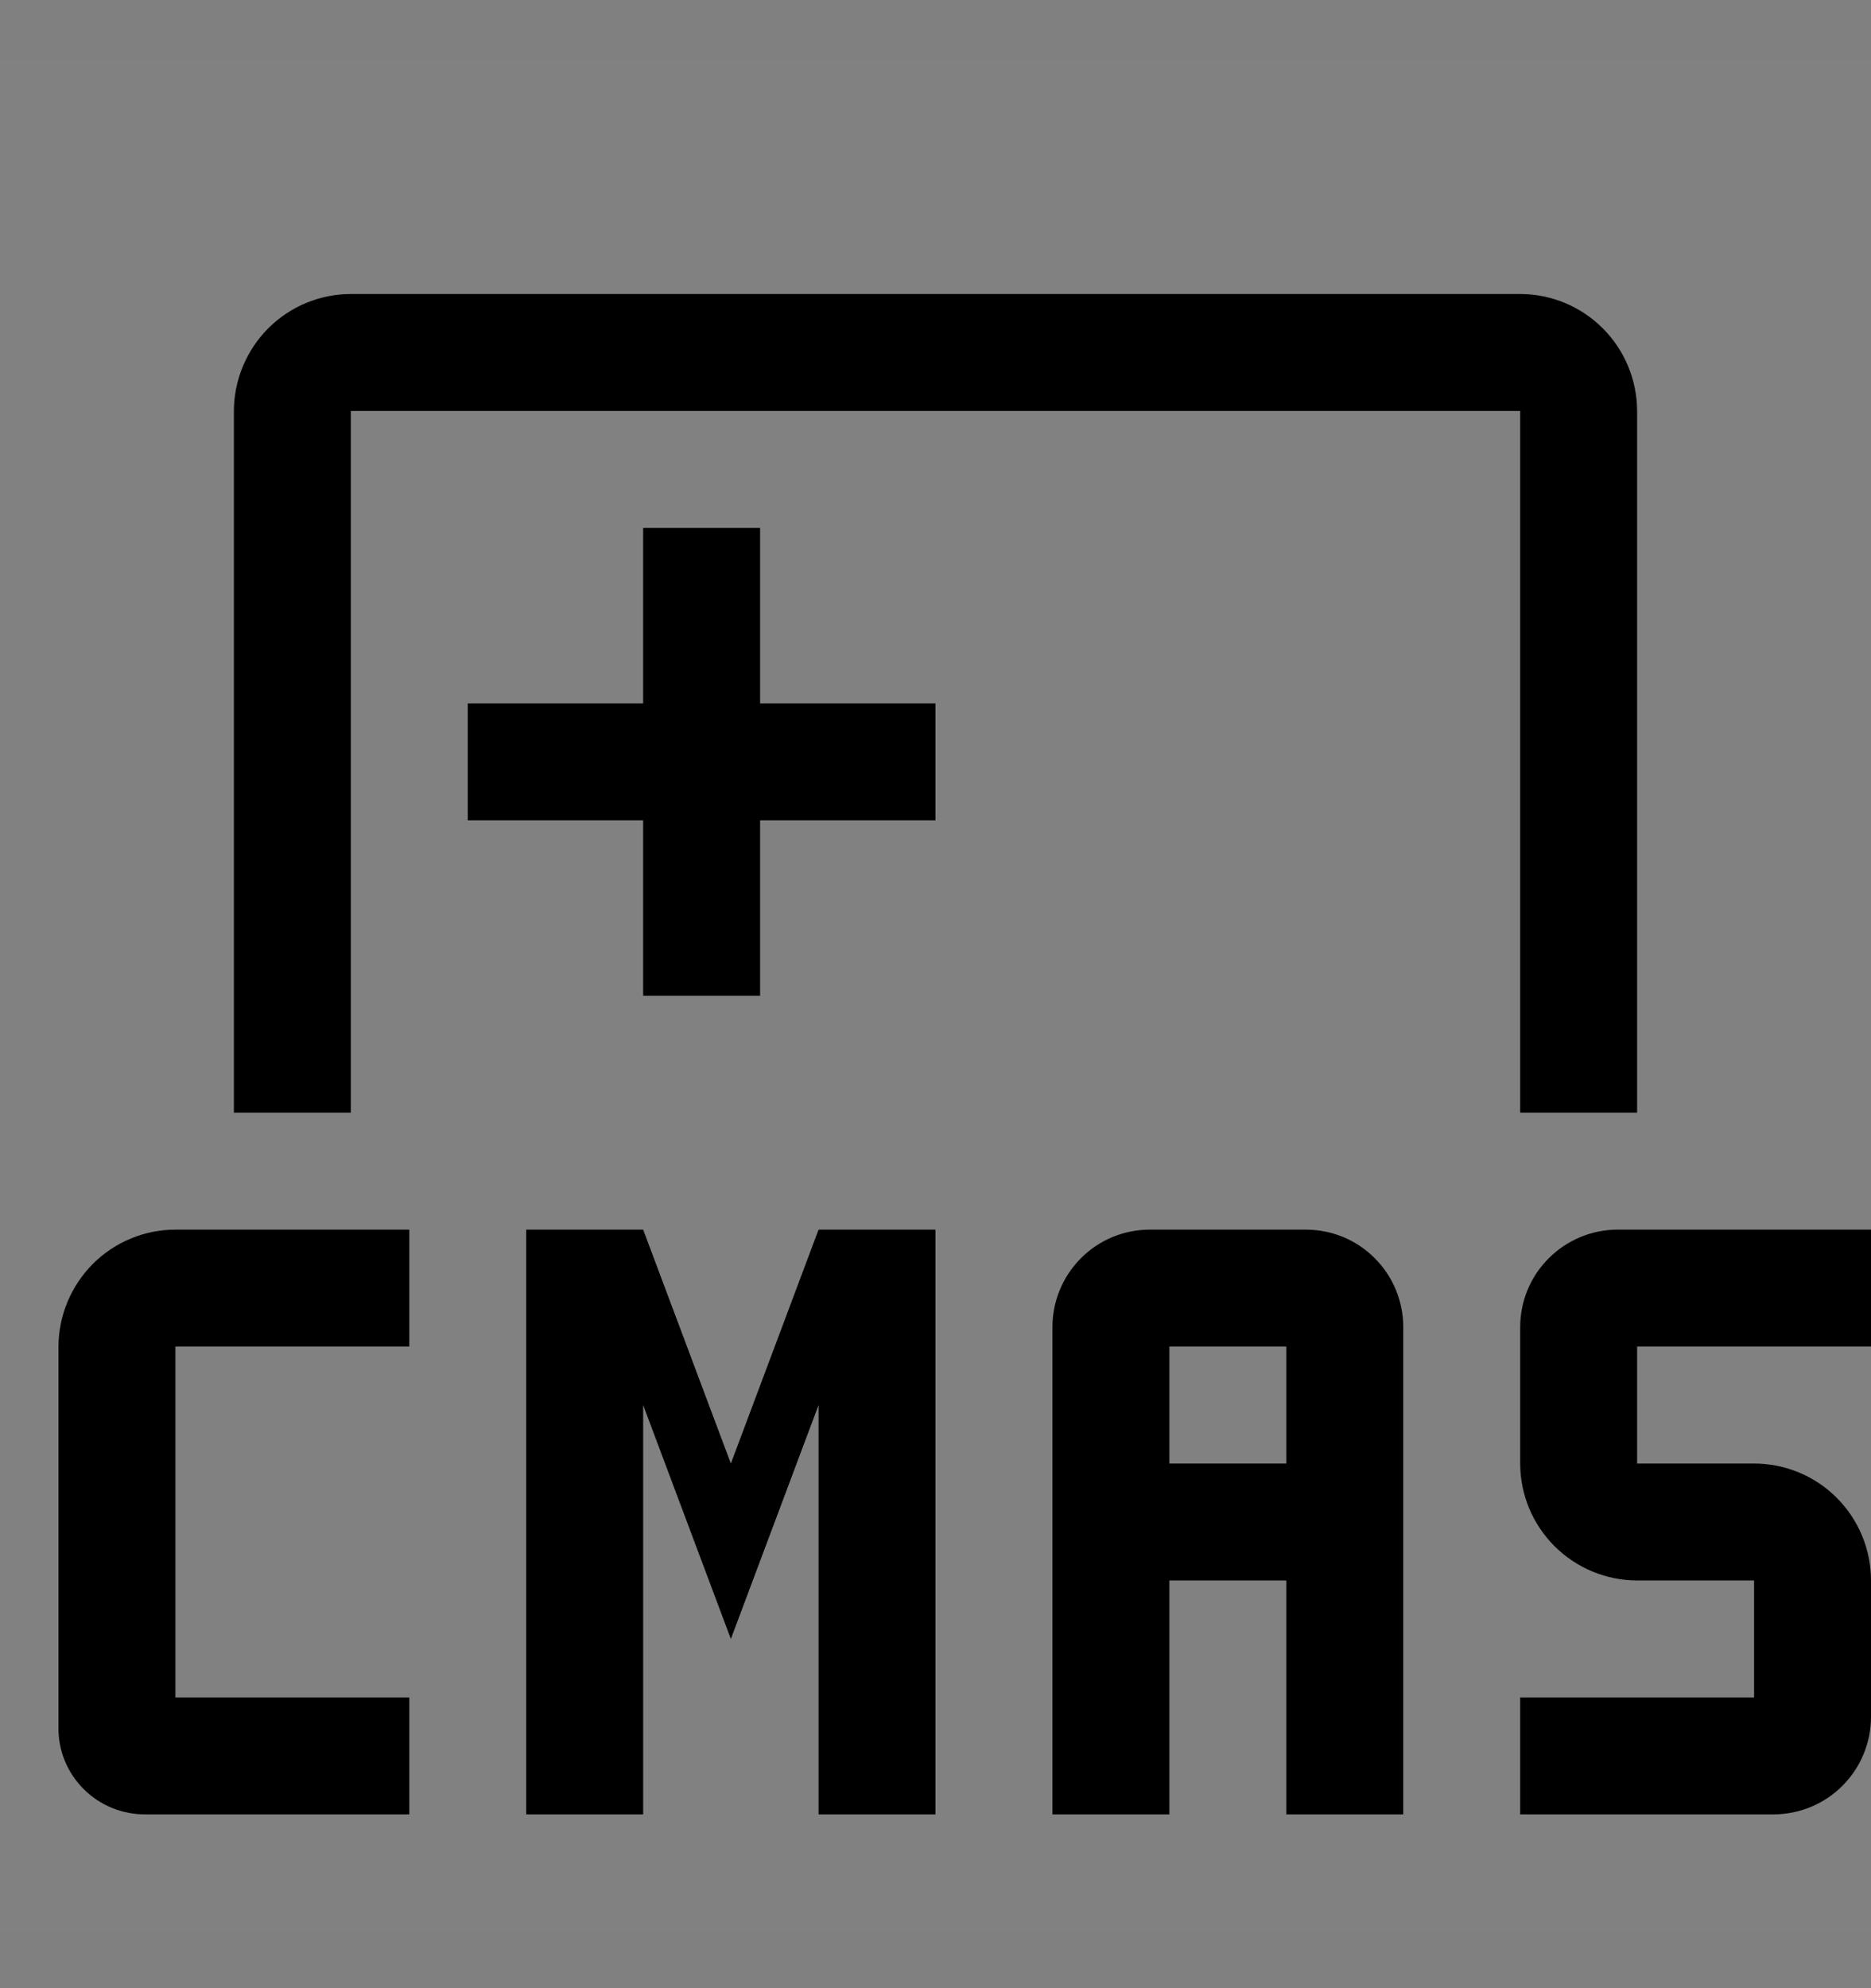 <svg viewBox="0 0 16 17" fill="none" xmlns="http://www.w3.org/2000/svg">
<rect x="0" y="0" width="16" height="17" fill="#808080" stroke="none"/>
<rect width="16" height="16" transform="translate(0 0.514)" fill="white" fill-opacity="0.01" style="mix-blend-mode:multiply"/>
<path d="M15.167 15.514H13V14.514H15V13.514H14C13.735 13.513 13.481 13.408 13.293 13.22C13.106 13.033 13 12.779 13 12.514V11.347C13 11.126 13.088 10.914 13.245 10.758C13.401 10.602 13.613 10.514 13.833 10.514H16V11.514H14V12.514H15C15.265 12.514 15.52 12.619 15.707 12.807C15.894 12.994 16 13.248 16 13.514V14.68C16 14.901 15.912 15.113 15.756 15.269C15.6 15.426 15.388 15.513 15.167 15.514Z" fill="currentColor"/>
<path d="M11.167 10.514H9.833C9.612 10.514 9.4 10.601 9.244 10.758C9.088 10.914 9 11.126 9 11.347V15.514H10V13.514H11V15.514H12V11.347C12 11.126 11.912 10.914 11.756 10.758C11.6 10.601 11.388 10.514 11.167 10.514ZM10 12.514V11.514H11V12.514H10Z" fill="currentColor"/>
<path d="M6.25 12.514L5.5 10.514H4.5V15.514H5.5V12.014L6.25 14.014L7 12.014V15.514H8V10.514H7L6.25 12.514Z" fill="currentColor"/>
<path d="M0.5 11.514V14.764C0.498 14.863 0.516 14.961 0.553 15.053C0.59 15.145 0.646 15.228 0.716 15.298C0.786 15.368 0.869 15.423 0.961 15.46C1.053 15.497 1.151 15.515 1.25 15.514H3.5V14.514H1.5V11.514H3.5V10.514H1.5C1.235 10.514 0.981 10.62 0.794 10.807C0.607 10.995 0.501 11.249 0.5 11.514Z" fill="currentColor"/>
<path d="M6.5 4.514H5.5V6.014H4V7.014H5.5V8.514H6.5V7.014H8V6.014H6.5V4.514Z" fill="currentColor"/>
<path d="M3 3.514H13V9.514H14V3.514C13.999 3.249 13.894 2.995 13.706 2.807C13.519 2.62 13.265 2.514 13 2.514H3C2.735 2.514 2.481 2.62 2.294 2.807C2.107 2.995 2.001 3.249 2 3.514V9.514H3V3.514Z" fill="currentColor"/>
</svg>
